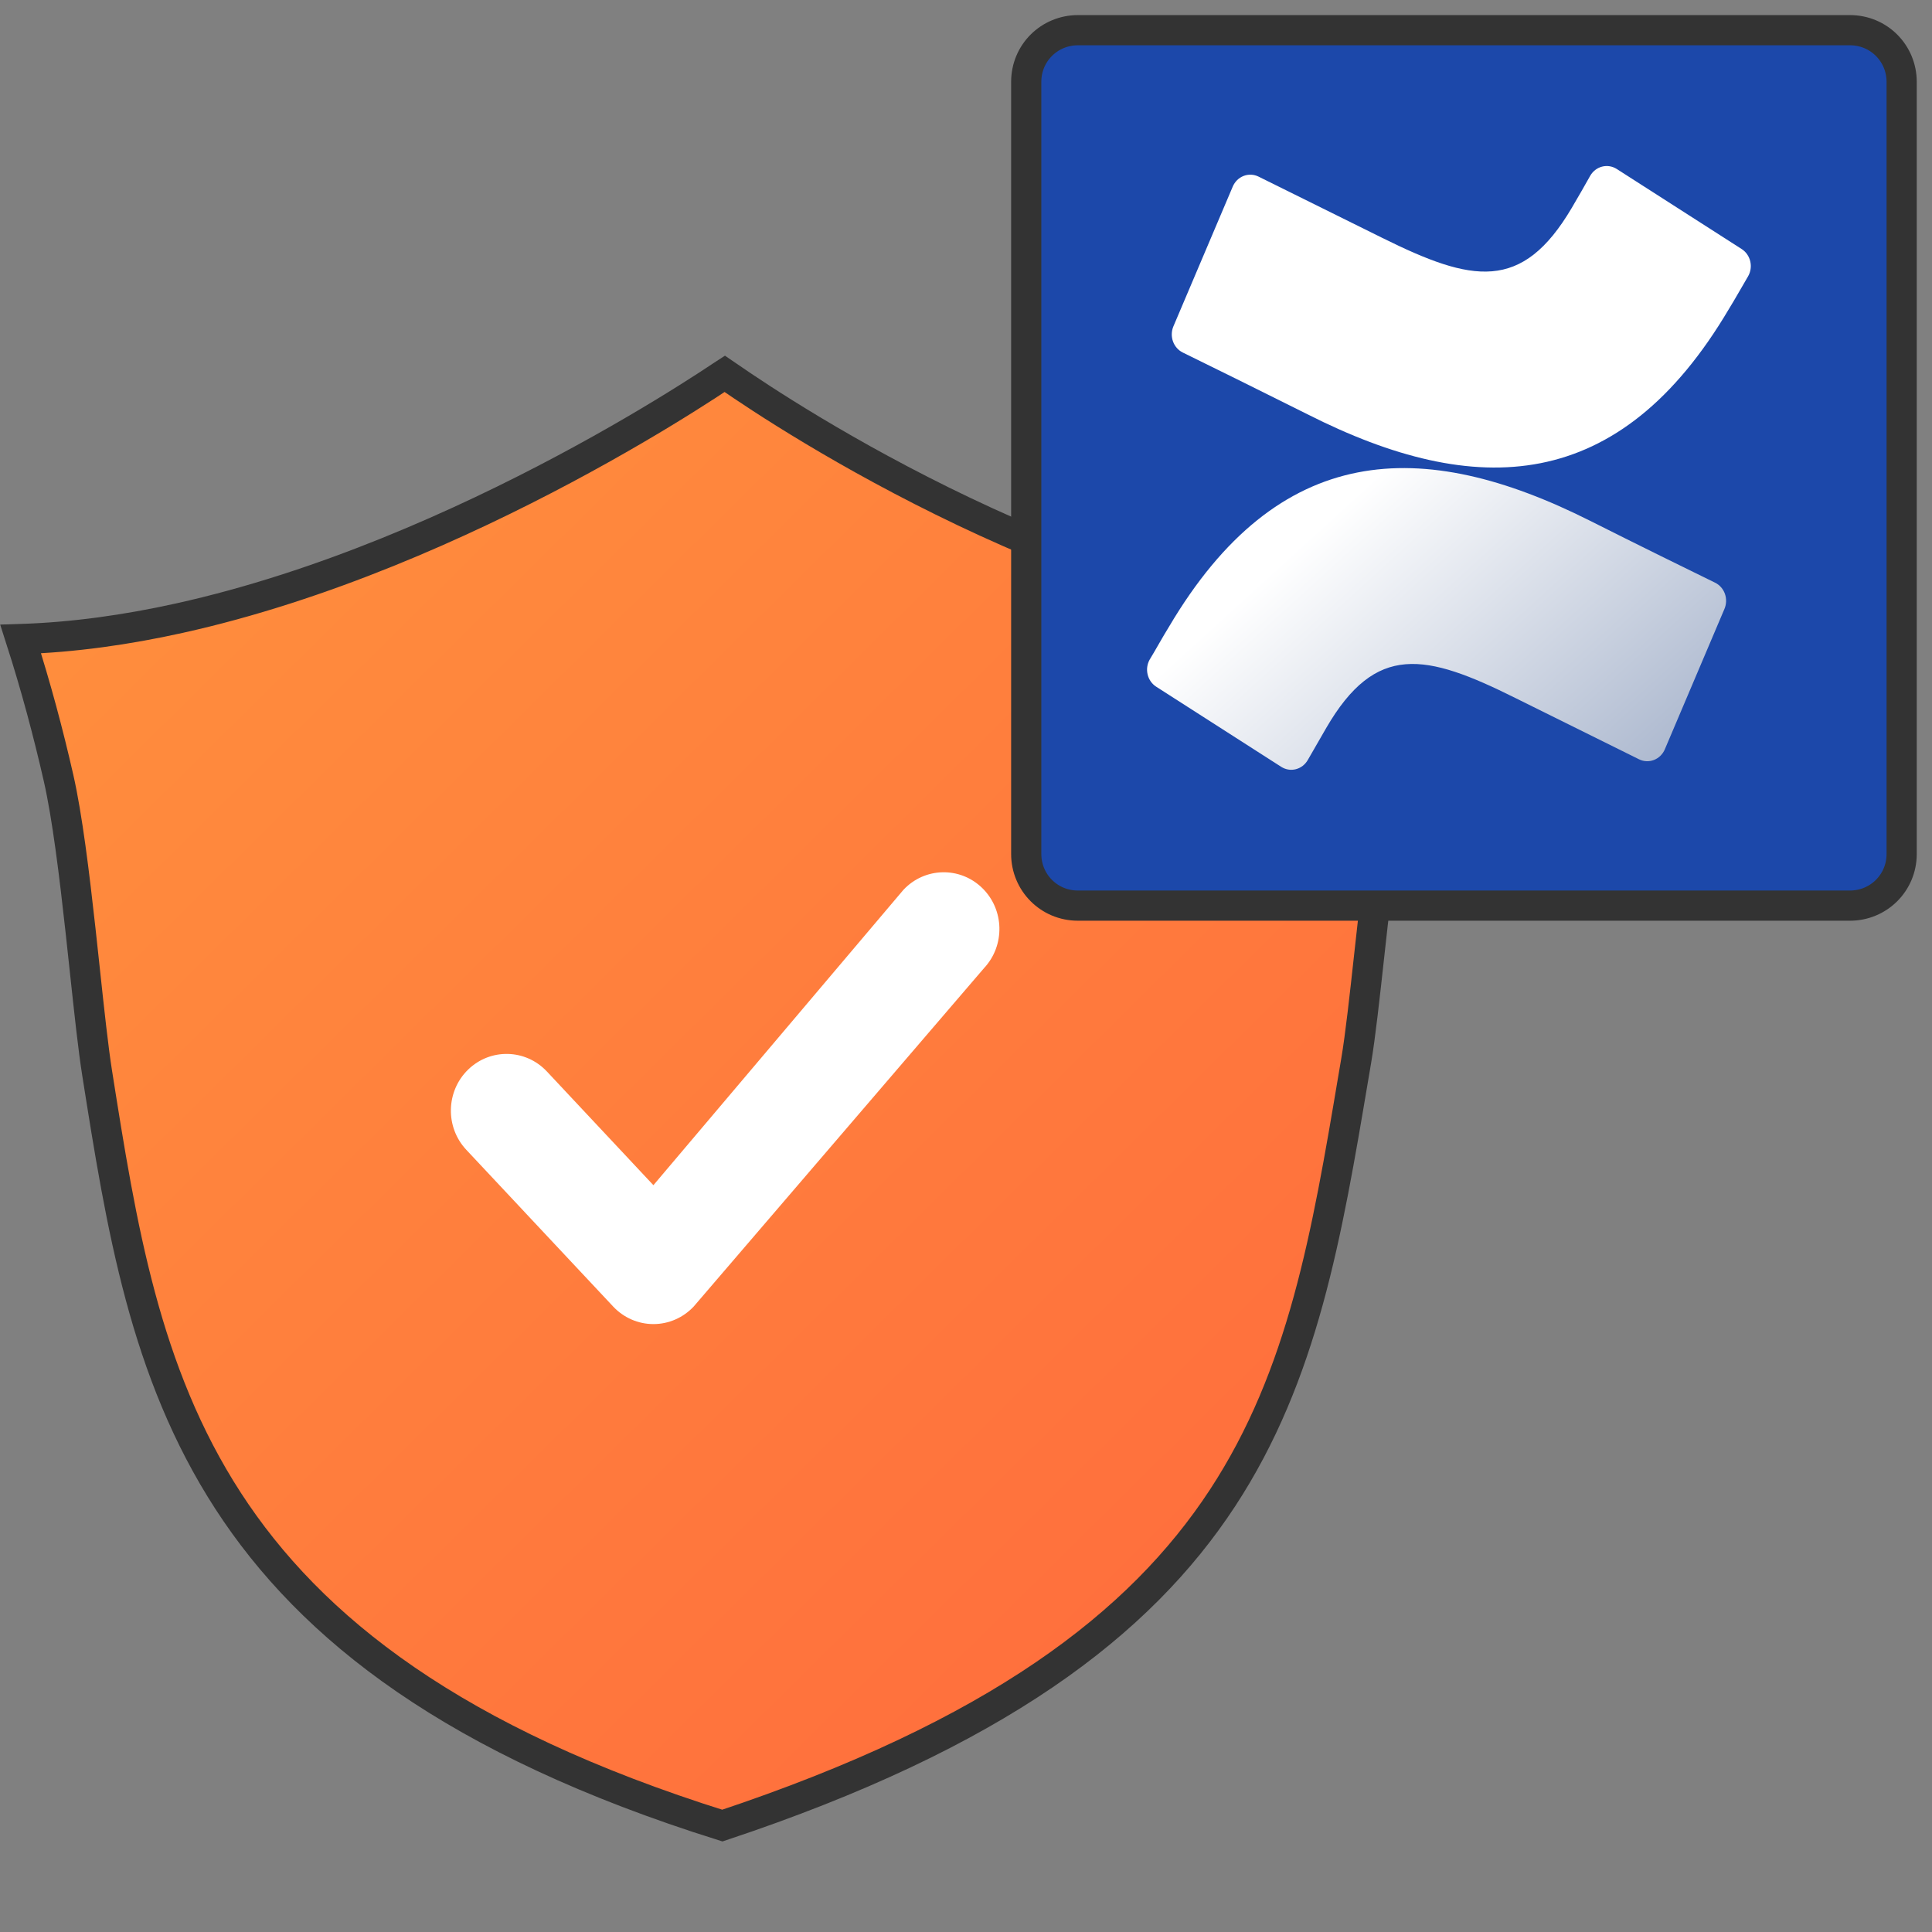 <svg width="64" height="64" viewBox="0 0 64 64" fill="none" xmlns="http://www.w3.org/2000/svg">
<rect x="0" y="0" width="64" height="64" fill="#808080" stroke="none"/>
<g clip-path="url(#clip0_9092_321412)">
<path d="M42.074 20.47C43.794 20.826 45.559 21.056 47.331 21.1C46.866 22.706 46.487 24.243 46.165 25.716C45.9 26.926 45.676 28.788 45.476 30.579C45.438 30.916 45.401 31.251 45.365 31.579C45.208 33.012 45.065 34.314 44.926 35.136C44.896 35.312 44.867 35.487 44.837 35.661C43.953 40.909 43.172 45.541 40.497 49.624C37.763 53.796 33.003 57.453 23.928 60.475C15.049 57.69 10.299 53.947 7.557 49.719C4.785 45.445 4.019 40.614 3.217 35.541C3.089 34.735 2.958 33.516 2.813 32.163C2.766 31.723 2.718 31.27 2.667 30.812C2.463 28.964 2.229 27.043 1.94 25.774C1.604 24.3 1.198 22.767 0.685 21.169C2.433 21.114 4.199 20.863 5.934 20.479C10.724 19.419 15.316 17.342 18.701 15.538C20.396 14.635 21.794 13.798 22.768 13.185C23.256 12.879 23.638 12.629 23.898 12.455C23.938 12.429 23.975 12.404 24.009 12.382C24.04 12.403 24.074 12.427 24.11 12.453C24.364 12.628 24.735 12.881 25.211 13.19C26.162 13.808 27.53 14.652 29.206 15.559C32.552 17.371 37.14 19.447 42.074 20.47Z" fill="url(#paint0_linear_9092_321412)" stroke="#333333"/>
<path fill-rule="evenodd" clip-rule="evenodd" d="M32.536 29.415C33.273 30.131 33.3 31.321 32.596 32.072L22.98 43.28C22.632 43.651 22.15 43.862 21.645 43.862C21.141 43.862 20.659 43.651 20.311 43.28L15.447 38.089C14.743 37.339 14.77 36.149 15.507 35.432C16.244 34.716 17.412 34.743 18.116 35.494L21.645 39.261L29.927 29.477C30.631 28.726 31.799 28.698 32.536 29.415Z" fill="white"/>
<path d="M33.995 2.712C33.995 1.752 34.764 1 35.708 1H61.282C62.243 1 62.995 1.77 62.995 2.712V28.288C62.995 29.247 62.225 30 61.282 30H35.708C34.747 30 33.995 29.23 33.995 28.288V2.712Z" fill="#1C48AA" stroke="#333333"/>
<path d="M38.722 20.766C38.515 21.098 38.283 21.526 38.086 21.847C38.001 21.997 37.976 22.175 38.017 22.344C38.057 22.513 38.16 22.658 38.302 22.749L42.44 25.401C42.512 25.447 42.592 25.478 42.675 25.492C42.759 25.506 42.844 25.502 42.926 25.481C43.008 25.46 43.086 25.422 43.154 25.37C43.221 25.317 43.279 25.251 43.322 25.176C43.487 24.887 43.701 24.513 43.933 24.115C45.572 21.294 47.221 21.638 50.194 23.12L54.294 25.152C54.371 25.191 54.455 25.212 54.54 25.216C54.625 25.22 54.71 25.206 54.789 25.175C54.869 25.144 54.942 25.097 55.004 25.036C55.066 24.975 55.116 24.902 55.15 24.821L57.121 20.18C57.191 20.02 57.198 19.839 57.141 19.674C57.083 19.509 56.965 19.375 56.812 19.301C55.943 18.877 54.221 18.031 52.674 17.252C47.087 14.441 42.348 14.627 38.722 20.766Z" fill="url(#paint1_linear_9092_321412)"/>
<path d="M57.274 10.233C57.48 9.902 57.716 9.474 57.91 9.149C57.994 9 58.019 8.823 57.979 8.655C57.939 8.487 57.838 8.342 57.697 8.251L53.559 5.599C53.487 5.553 53.407 5.522 53.323 5.508C53.24 5.494 53.155 5.498 53.073 5.519C52.99 5.54 52.913 5.578 52.845 5.63C52.777 5.683 52.72 5.749 52.677 5.824C52.515 6.116 52.301 6.487 52.066 6.888C50.414 9.687 48.765 9.355 45.795 7.883L41.692 5.851C41.615 5.813 41.532 5.791 41.446 5.787C41.361 5.783 41.276 5.797 41.196 5.828C41.117 5.859 41.044 5.906 40.981 5.967C40.92 6.028 40.87 6.101 40.836 6.182L38.865 10.824C38.803 10.98 38.8 11.156 38.858 11.314C38.916 11.473 39.03 11.602 39.177 11.676C40.043 12.1 41.765 12.949 43.315 13.725C48.911 16.559 53.651 16.37 57.274 10.233Z" fill="url(#paint2_linear_9092_321412)"/>
</g>
<defs>
<linearGradient id="paint0_linear_9092_321412" x1="37.331" y1="55.114" x2="2.014" y2="19.38" gradientUnits="userSpaceOnUse">
<stop stop-color="#FF6F3D"/>
<stop offset="1" stop-color="#FF8E3D"/>
</linearGradient>
<linearGradient id="paint1_linear_9092_321412" x1="56.055" y1="27.509" x2="45.463" y2="15.878" gradientUnits="userSpaceOnUse">
<stop stop-color="#9FADC7"/>
<stop offset="1" stop-color="white"/>
</linearGradient>
<linearGradient id="paint2_linear_9092_321412" x1="-269274" y1="-115602" x2="-268821" y2="-115102" gradientUnits="userSpaceOnUse">
<stop stop-color="#7287AF"/>
<stop offset="1" stop-color="white"/>
</linearGradient>
<clipPath id="clip0_9092_321412">
<rect width="64.002" height="64" fill="white" transform="translate(-0.001)"/>
</clipPath>
</defs>
</svg>
